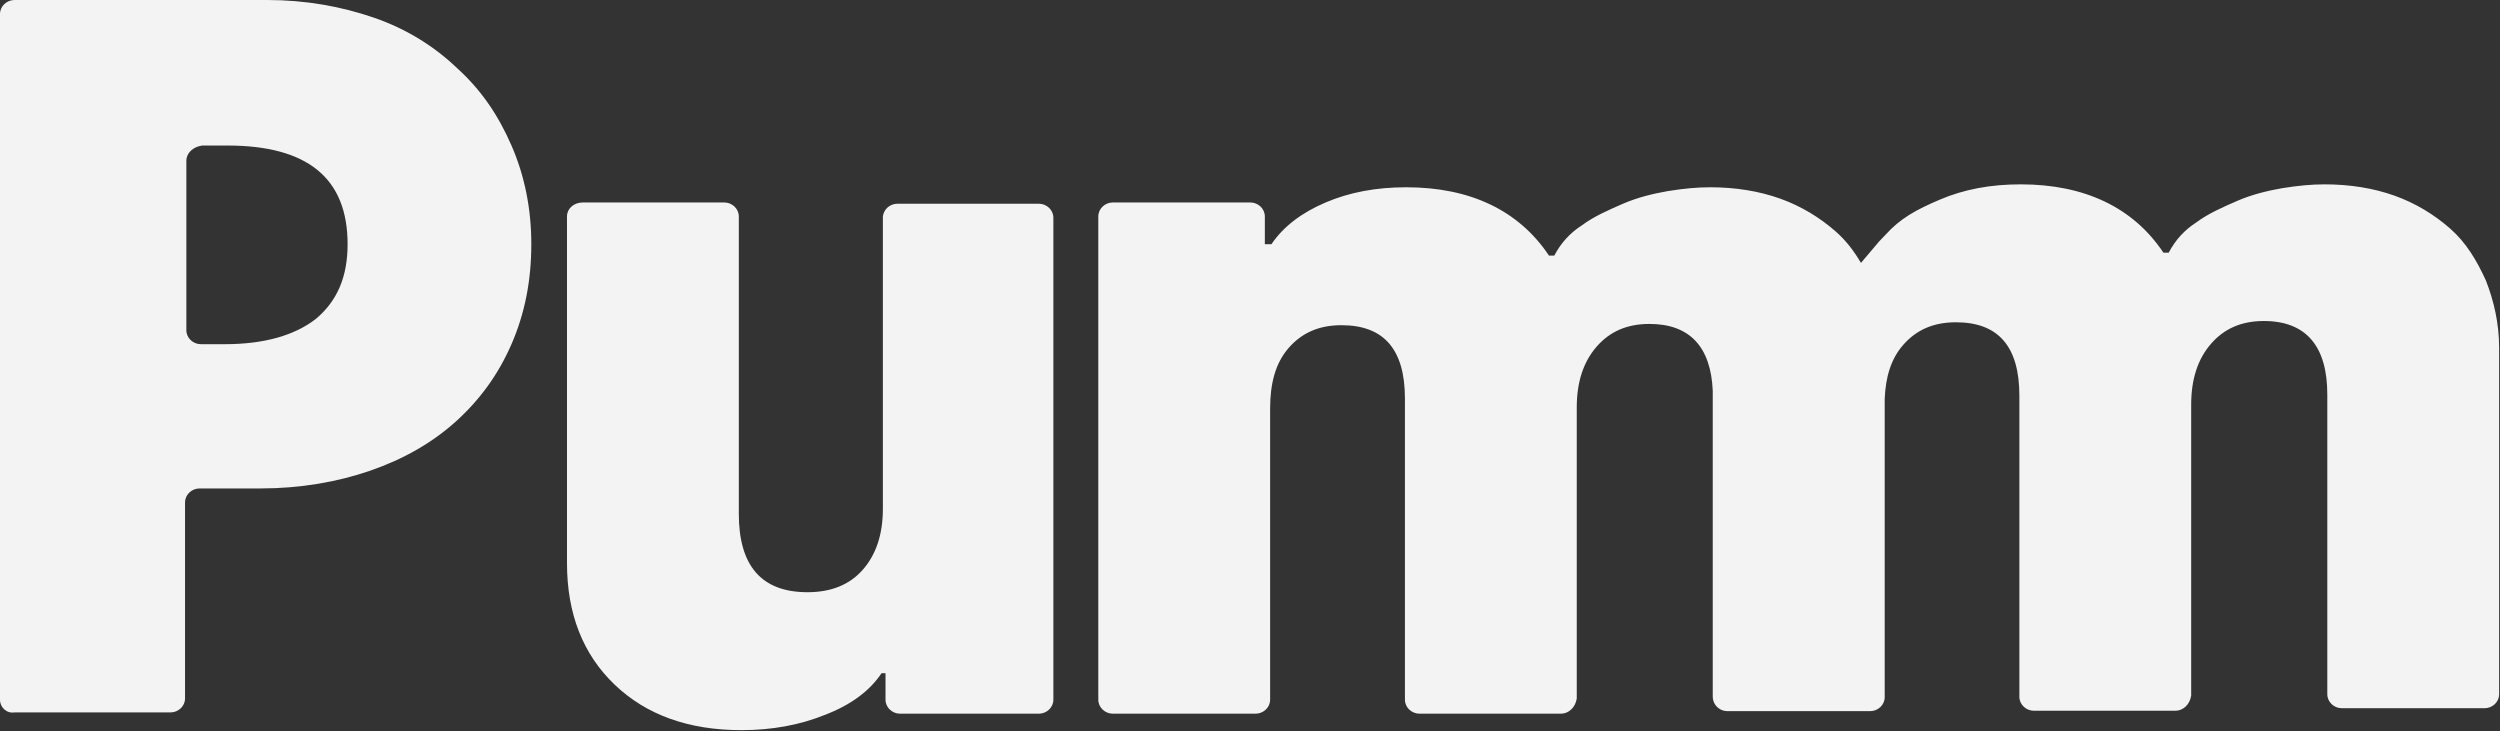 <svg width="875" height="256" fill="none" xmlns="http://www.w3.org/2000/svg"><rect width="100%" height="100%" fill="#333333" stroke="none"/><path d="M0 244.919V4.872C0 2.214 2.313 0 5.088 0h88.354c13.414 0 25.904 2.214 37.469 6.2 11.564 3.987 21.278 10.187 29.142 17.716 8.327 7.53 14.34 16.387 18.966 27.016 4.626 10.63 6.939 22.145 6.939 34.546 0 12.844-2.313 24.359-6.939 34.988-4.626 10.63-11.102 19.488-19.428 27.017-8.327 7.529-18.504 13.286-30.068 17.272-11.565 3.986-24.517 6.201-38.394 6.201h-21.28c-2.775 0-5.088 2.214-5.088 4.872v68.648c0 2.657-2.312 4.872-5.088 4.872H5.088C2.313 249.79 0 247.576 0 244.919zM65.224 56.247v59.348c0 2.657 2.313 4.871 5.088 4.871h8.327c13.877 0 24.517-3.1 31.918-8.857 7.401-6.201 11.102-14.616 11.102-26.131 0-23.03-13.877-34.545-42.095-34.545h-8.789c-3.238.442-5.551 2.657-5.551 5.314zm138.775 14.616h49.496c2.776 0 5.089 2.215 5.089 4.872v104.08c0 18.158 7.864 27.459 24.054 27.459 8.327 0 14.803-2.658 19.429-7.972 4.625-5.315 6.938-12.401 6.938-21.259V76.178c0-2.657 2.313-4.872 5.089-4.872h49.496c2.775 0 5.088 2.215 5.088 4.872V244.92c0 2.657-2.313 4.871-5.088 4.871h-48.571c-2.776 0-5.089-2.214-5.089-4.871v-9.301h-1.387c-4.164 6.2-10.64 11.072-19.891 14.615-8.789 3.543-18.504 5.315-29.143 5.315-18.503 0-33.306-5.315-44.408-15.944-11.102-10.63-16.653-24.802-16.653-42.518V75.735c0-2.657 2.313-4.872 5.551-4.872z" fill="#F3F3F3"/><path fill-rule="evenodd" clip-rule="evenodd" d="M711.866 248.764h49.497c2.775 0 5.088-2.214 5.551-5.314V141.585c0-8.858 2.312-15.944 6.938-21.259 4.626-5.315 10.64-7.972 18.504-7.972 14.802 0 22.203 8.858 22.203 25.687v104.966c0 2.657 2.313 4.871 5.089 4.871h49.959c2.775 0 5.088-2.214 5.088-4.871V121.655c0-8.415-1.85-16.387-4.626-23.474-3.238-7.086-6.939-13.286-12.49-18.158-5.55-4.872-12.027-8.858-19.428-11.515-7.401-2.658-15.728-3.986-24.517-3.986-4.626 0-9.251.442-14.802 1.328-5.089.886-10.64 2.215-15.728 4.43-5.089 2.214-10.177 4.428-14.34 7.528-4.163 2.658-7.401 6.2-9.714 10.63h-1.851c-10.639-15.944-27.755-23.916-49.959-23.916-10.639 0-19.891 1.771-28.217 5.314s-13.943 6.572-19.264 12.515l-2.015 2.1-6.409 7.566c-2.414-4.132-5.226-7.828-8.808-10.972-5.55-4.872-12.027-8.858-19.428-11.515-7.401-2.657-15.728-3.986-24.517-3.986-4.626 0-9.251.443-14.802 1.329-5.089.885-10.64 2.214-15.728 4.428-5.089 2.215-10.177 4.43-14.34 7.53-4.163 2.657-7.401 6.2-9.714 10.63h-1.851c-10.639-15.945-27.755-23.917-49.959-23.917-10.639 0-19.891 1.772-28.217 5.315s-14.803 8.415-18.966 14.615h-2.313V75.73c0-2.657-2.313-4.871-5.088-4.871h-48.109c-2.775 0-5.088 2.214-5.088 4.871v169.185c0 2.657 2.313 4.872 5.088 4.872h49.959c2.776 0 5.089-2.215 5.089-4.872V143.05c0-8.858 1.85-15.944 6.476-21.259 4.626-5.315 10.639-7.972 18.503-7.972 14.803 0 22.204 8.415 22.204 25.688v105.408c0 2.657 2.313 4.872 5.088 4.872h49.497c2.775 0 5.088-2.215 5.551-5.315V142.607c0-8.858 2.312-15.944 6.938-21.259 4.626-5.314 10.64-7.972 18.503-7.972 14.111 0 21.496 8.049 22.156 23.38v107.136c0 .56.102 1.1.29 1.603.662 1.959 2.603 3.406 4.847 3.406h49.959c2.775 0 5.088-2.215 5.088-4.872V139.608c.319-7.738 2.231-14.018 6.428-18.839 4.626-5.315 10.639-7.972 18.503-7.972 14.803 0 22.204 8.415 22.204 25.687v105.408c0 2.658 2.313 4.872 5.088 4.872z" fill="#F3F3F3"/></svg>